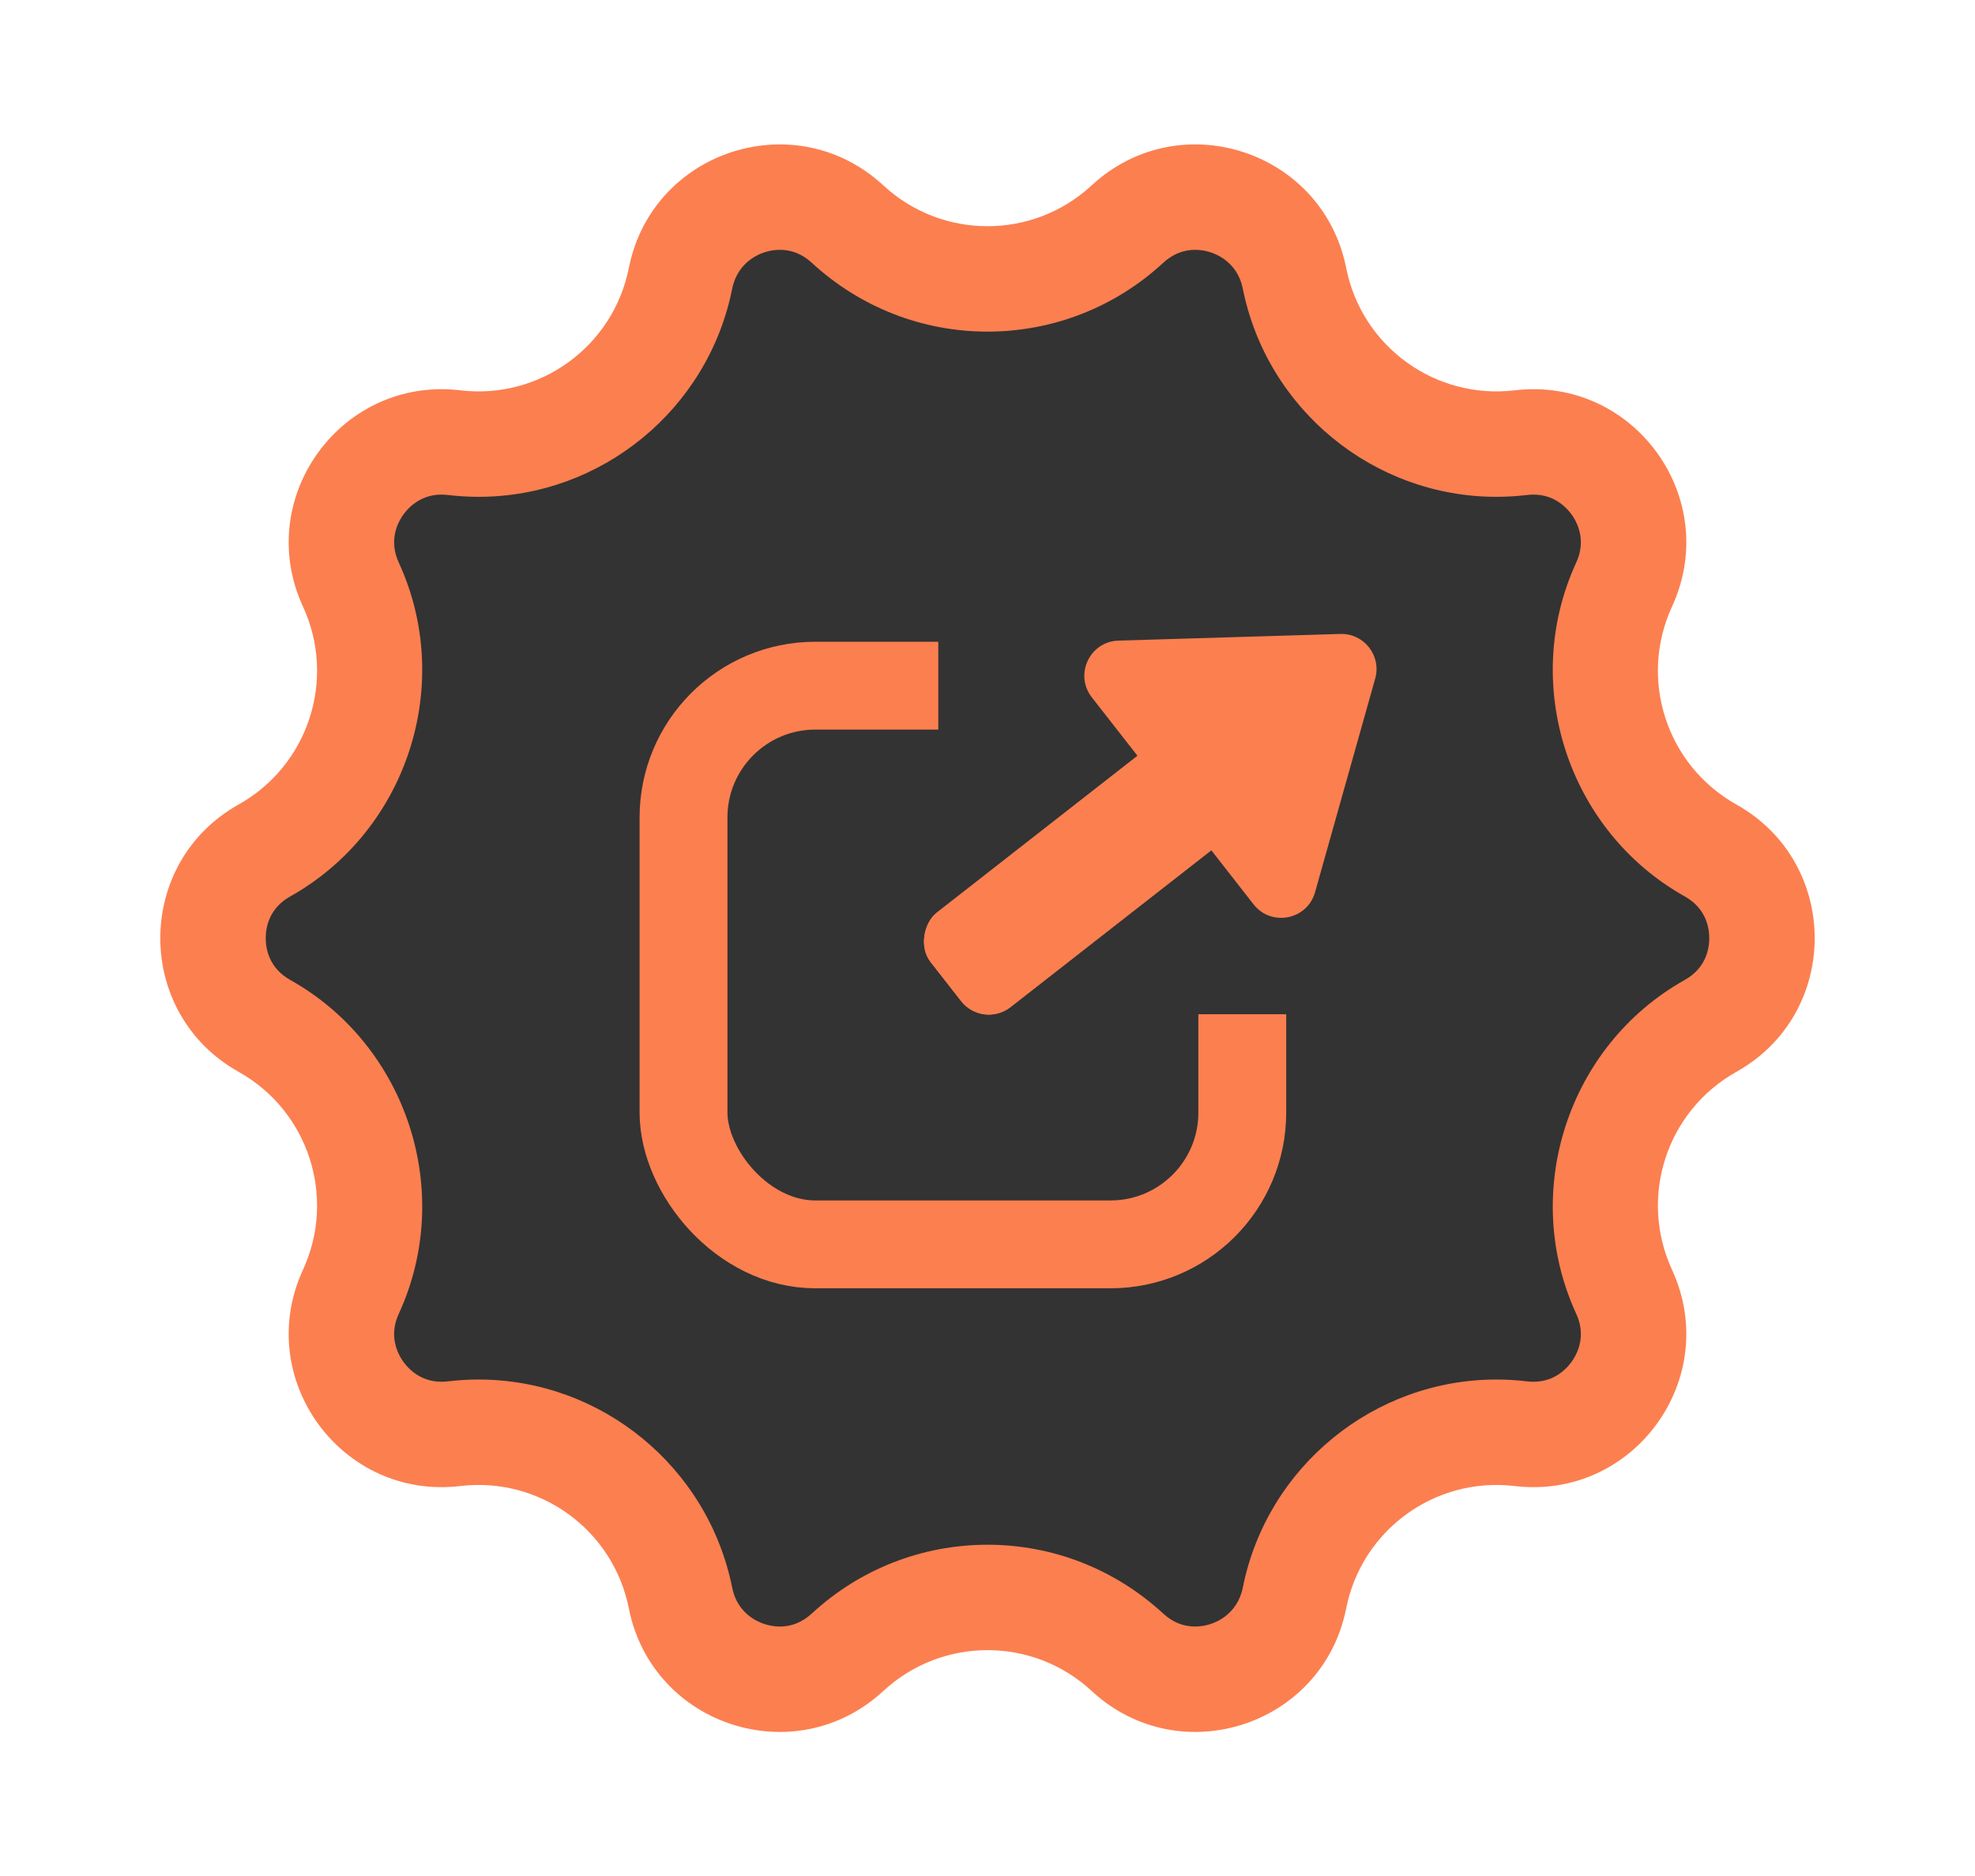 <svg xmlns="http://www.w3.org/2000/svg" width="562" height="534" viewBox="0 0 562 534">
  <g id="Groupe_4" data-name="Groupe 4" transform="translate(-635 -218)">
    <g id="Polygone_1" data-name="Polygone 1" transform="translate(635 218)" fill="#333">
      <path d="M 221.905 477.902 C 210.516 477.902 196.819 470.69 193.656 454.853 C 188.18 427.432 164.024 407.607 136.197 407.607 C 133.92 407.607 131.62 407.739 129.306 408.012 C 127.971 408.169 126.782 408.238 125.614 408.238 C 115.952 408.239 107.013 403.288 101.703 394.995 C 96.356 386.646 95.678 376.674 99.843 367.635 C 112.551 340.051 101.752 306.816 75.257 291.971 C 66.09 286.835 60.617 277.498 60.617 266.996 C 60.617 256.498 66.084 247.168 75.243 242.037 C 101.746 227.188 112.552 193.949 99.844 166.366 C 95.68 157.328 96.358 147.356 101.704 139.007 C 107.015 130.713 115.953 125.761 125.614 125.761 C 126.784 125.761 127.97 125.831 129.175 125.972 C 131.618 126.26 133.922 126.393 136.198 126.393 C 164.024 126.393 188.18 106.568 193.635 79.254 C 196.819 63.311 210.517 56.098 221.906 56.098 C 226.902 56.098 234.291 57.42 241.118 63.718 C 252.114 73.861 266.227 79.376 280.999 79.378 C 281 79.378 281.003 79.378 281.004 79.378 C 295.773 79.378 309.885 73.862 320.743 63.846 C 327.709 57.421 335.098 56.099 340.094 56.099 C 351.483 56.099 365.181 63.311 368.343 79.147 C 373.82 106.568 397.975 126.393 425.802 126.393 C 428.08 126.393 430.379 126.26 432.693 125.988 C 434.027 125.831 435.216 125.761 436.384 125.761 C 446.047 125.761 454.986 130.713 460.296 139.007 C 465.642 147.355 466.32 157.327 462.155 166.365 C 449.447 193.949 460.246 227.184 486.741 242.029 C 495.909 247.165 501.382 256.502 501.382 267.004 C 501.382 277.502 495.914 286.832 486.755 291.964 C 460.252 306.812 449.447 340.051 462.155 367.635 C 466.319 376.671 465.641 386.641 460.296 394.99 C 454.985 403.285 446.046 408.238 436.383 408.238 C 435.214 408.238 434.028 408.169 432.823 408.027 C 430.381 407.74 428.078 407.607 425.802 407.607 C 397.975 407.607 373.819 427.432 368.365 454.746 C 365.181 470.688 351.482 477.901 340.093 477.901 C 335.098 477.902 327.709 476.58 320.881 470.281 C 309.885 460.138 295.771 454.622 281 454.622 C 266.229 454.622 252.115 460.138 241.257 470.153 C 234.291 476.579 226.902 477.901 221.905 477.902 Z" stroke="none"/>
      <path d="M 221.908 71.098 C 216.442 71.098 209.873 74.537 208.345 82.191 C 201.494 116.495 171.152 141.393 136.198 141.393 C 133.343 141.393 130.454 141.226 127.422 140.87 C 126.811 140.798 126.21 140.761 125.617 140.761 C 119.096 140.762 115.555 145.192 114.336 147.097 C 112.847 149.422 110.755 154.202 113.467 160.089 C 129.427 194.731 115.858 236.475 82.575 255.123 C 76.521 258.515 75.617 264.017 75.617 266.995 C 75.617 269.977 76.523 275.486 82.589 278.885 C 115.864 297.529 129.427 339.269 113.466 373.912 C 110.753 379.8 112.846 384.58 114.334 386.905 C 115.554 388.809 119.094 393.238 125.614 393.238 C 126.207 393.238 126.811 393.202 127.554 393.114 C 130.456 392.773 133.34 392.607 136.198 392.607 C 171.152 392.607 201.494 417.505 208.366 451.915 C 209.873 459.464 216.441 462.902 221.905 462.902 C 225.283 462.902 228.325 461.675 231.087 459.128 C 244.722 446.549 262.448 439.622 281 439.622 C 299.551 439.622 317.277 446.549 331.052 459.256 C 333.674 461.675 336.716 462.901 340.094 462.901 C 345.558 462.901 352.126 459.463 353.655 451.808 C 360.506 417.505 390.848 392.607 425.802 392.607 C 428.657 392.607 431.545 392.773 434.576 393.13 C 435.188 393.202 435.791 393.238 436.384 393.238 C 442.903 393.238 446.443 388.808 447.663 386.904 C 449.151 384.578 451.244 379.798 448.532 373.911 C 432.571 339.269 446.14 297.525 479.424 278.877 C 485.478 275.485 486.382 269.983 486.382 267.004 C 486.382 264.023 485.476 258.514 479.409 255.115 C 446.134 236.471 432.571 194.731 448.532 160.088 C 451.245 154.199 449.153 149.419 447.664 147.094 C 446.444 145.19 442.905 140.761 436.387 140.761 C 435.793 140.761 435.188 140.798 434.446 140.885 C 431.543 141.227 428.659 141.393 425.802 141.393 C 390.848 141.393 360.506 116.495 353.634 82.085 C 352.126 74.536 345.558 71.098 340.094 71.098 C 336.716 71.098 333.674 72.325 330.913 74.872 C 317.278 87.45 299.552 94.377 281 94.377 C 262.449 94.377 244.723 87.45 230.948 74.743 C 228.325 72.324 225.284 71.098 221.908 71.098 L 221.908 71.098 M 221.906 41.098 C 232.203 41.097 242.67 44.743 251.289 52.692 L 251.428 52.821 C 268.132 68.23 293.868 68.229 310.572 52.821 L 310.711 52.693 C 335.737 29.607 376.385 42.82 383.053 76.21 L 383.074 76.317 C 387.527 98.612 408.36 113.747 430.94 111.091 L 431.07 111.075 C 432.867 110.864 434.641 110.762 436.384 110.761 C 467.463 110.76 489.277 143.345 475.779 172.642 L 475.779 172.642 C 466.257 193.308 474.223 217.821 494.073 228.943 L 494.087 228.951 C 523.816 245.607 523.816 288.394 494.087 305.05 L 494.073 305.057 C 474.223 316.179 466.257 340.692 475.779 361.358 L 475.779 361.358 C 490.034 392.298 464.903 426.905 431.07 422.924 L 430.94 422.909 C 408.36 420.252 387.527 435.387 383.074 457.683 L 383.053 457.79 C 376.385 491.18 335.737 504.393 310.711 481.307 L 310.572 481.179 C 293.868 465.77 268.132 465.77 251.428 481.179 L 251.289 481.307 C 226.262 504.393 185.615 491.18 178.947 457.79 L 178.925 457.683 C 174.473 435.388 153.639 420.252 131.059 422.909 L 130.928 422.924 C 97.095 426.905 71.964 392.298 86.219 361.358 L 86.22 361.357 C 95.741 340.692 87.776 316.179 67.926 305.057 L 67.911 305.049 C 38.183 288.393 38.183 245.607 67.911 228.951 L 67.926 228.942 C 87.776 217.821 95.741 193.308 86.22 172.643 L 86.219 172.641 C 72.722 143.346 94.539 110.764 125.614 110.761 C 127.359 110.761 129.129 110.864 130.928 111.075 L 131.059 111.091 C 153.64 113.747 174.473 98.612 178.925 76.316 L 178.947 76.209 C 183.319 54.318 202.3 41.099 221.906 41.098 Z" stroke="none" fill="#fc7f50"/>
    </g>
    <g id="Groupe_3" data-name="Groupe 3" transform="translate(-60 -5.36)">
      <g id="Groupe_2" data-name="Groupe 2" transform="translate(-559 -104.131)">
        <g id="Rectangle_1" data-name="Rectangle 1" transform="translate(1436 510.131)" fill="#333" stroke="#fc7f50" stroke-width="25">
          <rect width="184" height="184" rx="50" stroke="none"/>
          <rect x="12.5" y="12.5" width="159" height="159" rx="37.5" fill="none"/>
        </g>
        <rect id="Rectangle_2" data-name="Rectangle 2" width="128" height="129" transform="translate(1521 487.131)" fill="#333"/>
      </g>
      <g id="Groupe_1" data-name="Groupe 1" transform="translate(242.64 -823.298) rotate(52)">
        <g id="Polygone_2" data-name="Polygone 2" transform="translate(1431.207 87.47)" fill="#fc7f50">
          <path d="M 94.487 72.817 L 19.744 72.817 C 18.745 72.817 17.839 72.56 17.05 72.053 C 16.308 71.576 15.697 70.892 15.284 70.076 C 14.87 69.261 14.681 68.364 14.735 67.483 C 14.793 66.547 15.122 65.664 15.713 64.859 L 53.085 13.942 C 54.037 12.645 55.506 11.901 57.115 11.901 C 58.725 11.901 60.194 12.645 61.146 13.942 L 98.518 64.859 C 99.109 65.664 99.438 66.547 99.496 67.483 C 99.55 68.364 99.36 69.261 98.947 70.076 C 98.534 70.892 97.923 71.576 97.181 72.053 C 96.392 72.56 95.486 72.817 94.487 72.817 Z" stroke="none"/>
          <path d="M 57.115 16.901 L 57.115 16.901 L 19.744 67.817 L 94.487 67.817 L 57.139 16.903 C 57.137 16.902 57.128 16.901 57.115 16.901 M 57.115 6.901 C 60.147 6.901 63.179 8.262 65.177 10.984 L 102.548 61.9 C 107.396 68.505 102.68 77.817 94.487 77.817 L 19.744 77.817 C 11.551 77.817 6.835 68.505 11.683 61.9 L 49.054 10.984 C 51.052 8.262 54.084 6.901 57.115 6.901 Z" stroke="none" fill="#fc7f50"/>
        </g>
        <g id="Rectangle_3" data-name="Rectangle 3" transform="translate(1472.067 147.184)" fill="#fc7f50" stroke="#fc7f50" stroke-width="1">
          <rect width="34.097" height="100.629" rx="10" stroke="none"/>
          <rect x="0.5" y="0.5" width="33.097" height="99.629" rx="9.5" fill="none"/>
        </g>
      </g>
    </g>
  </g>
</svg>
